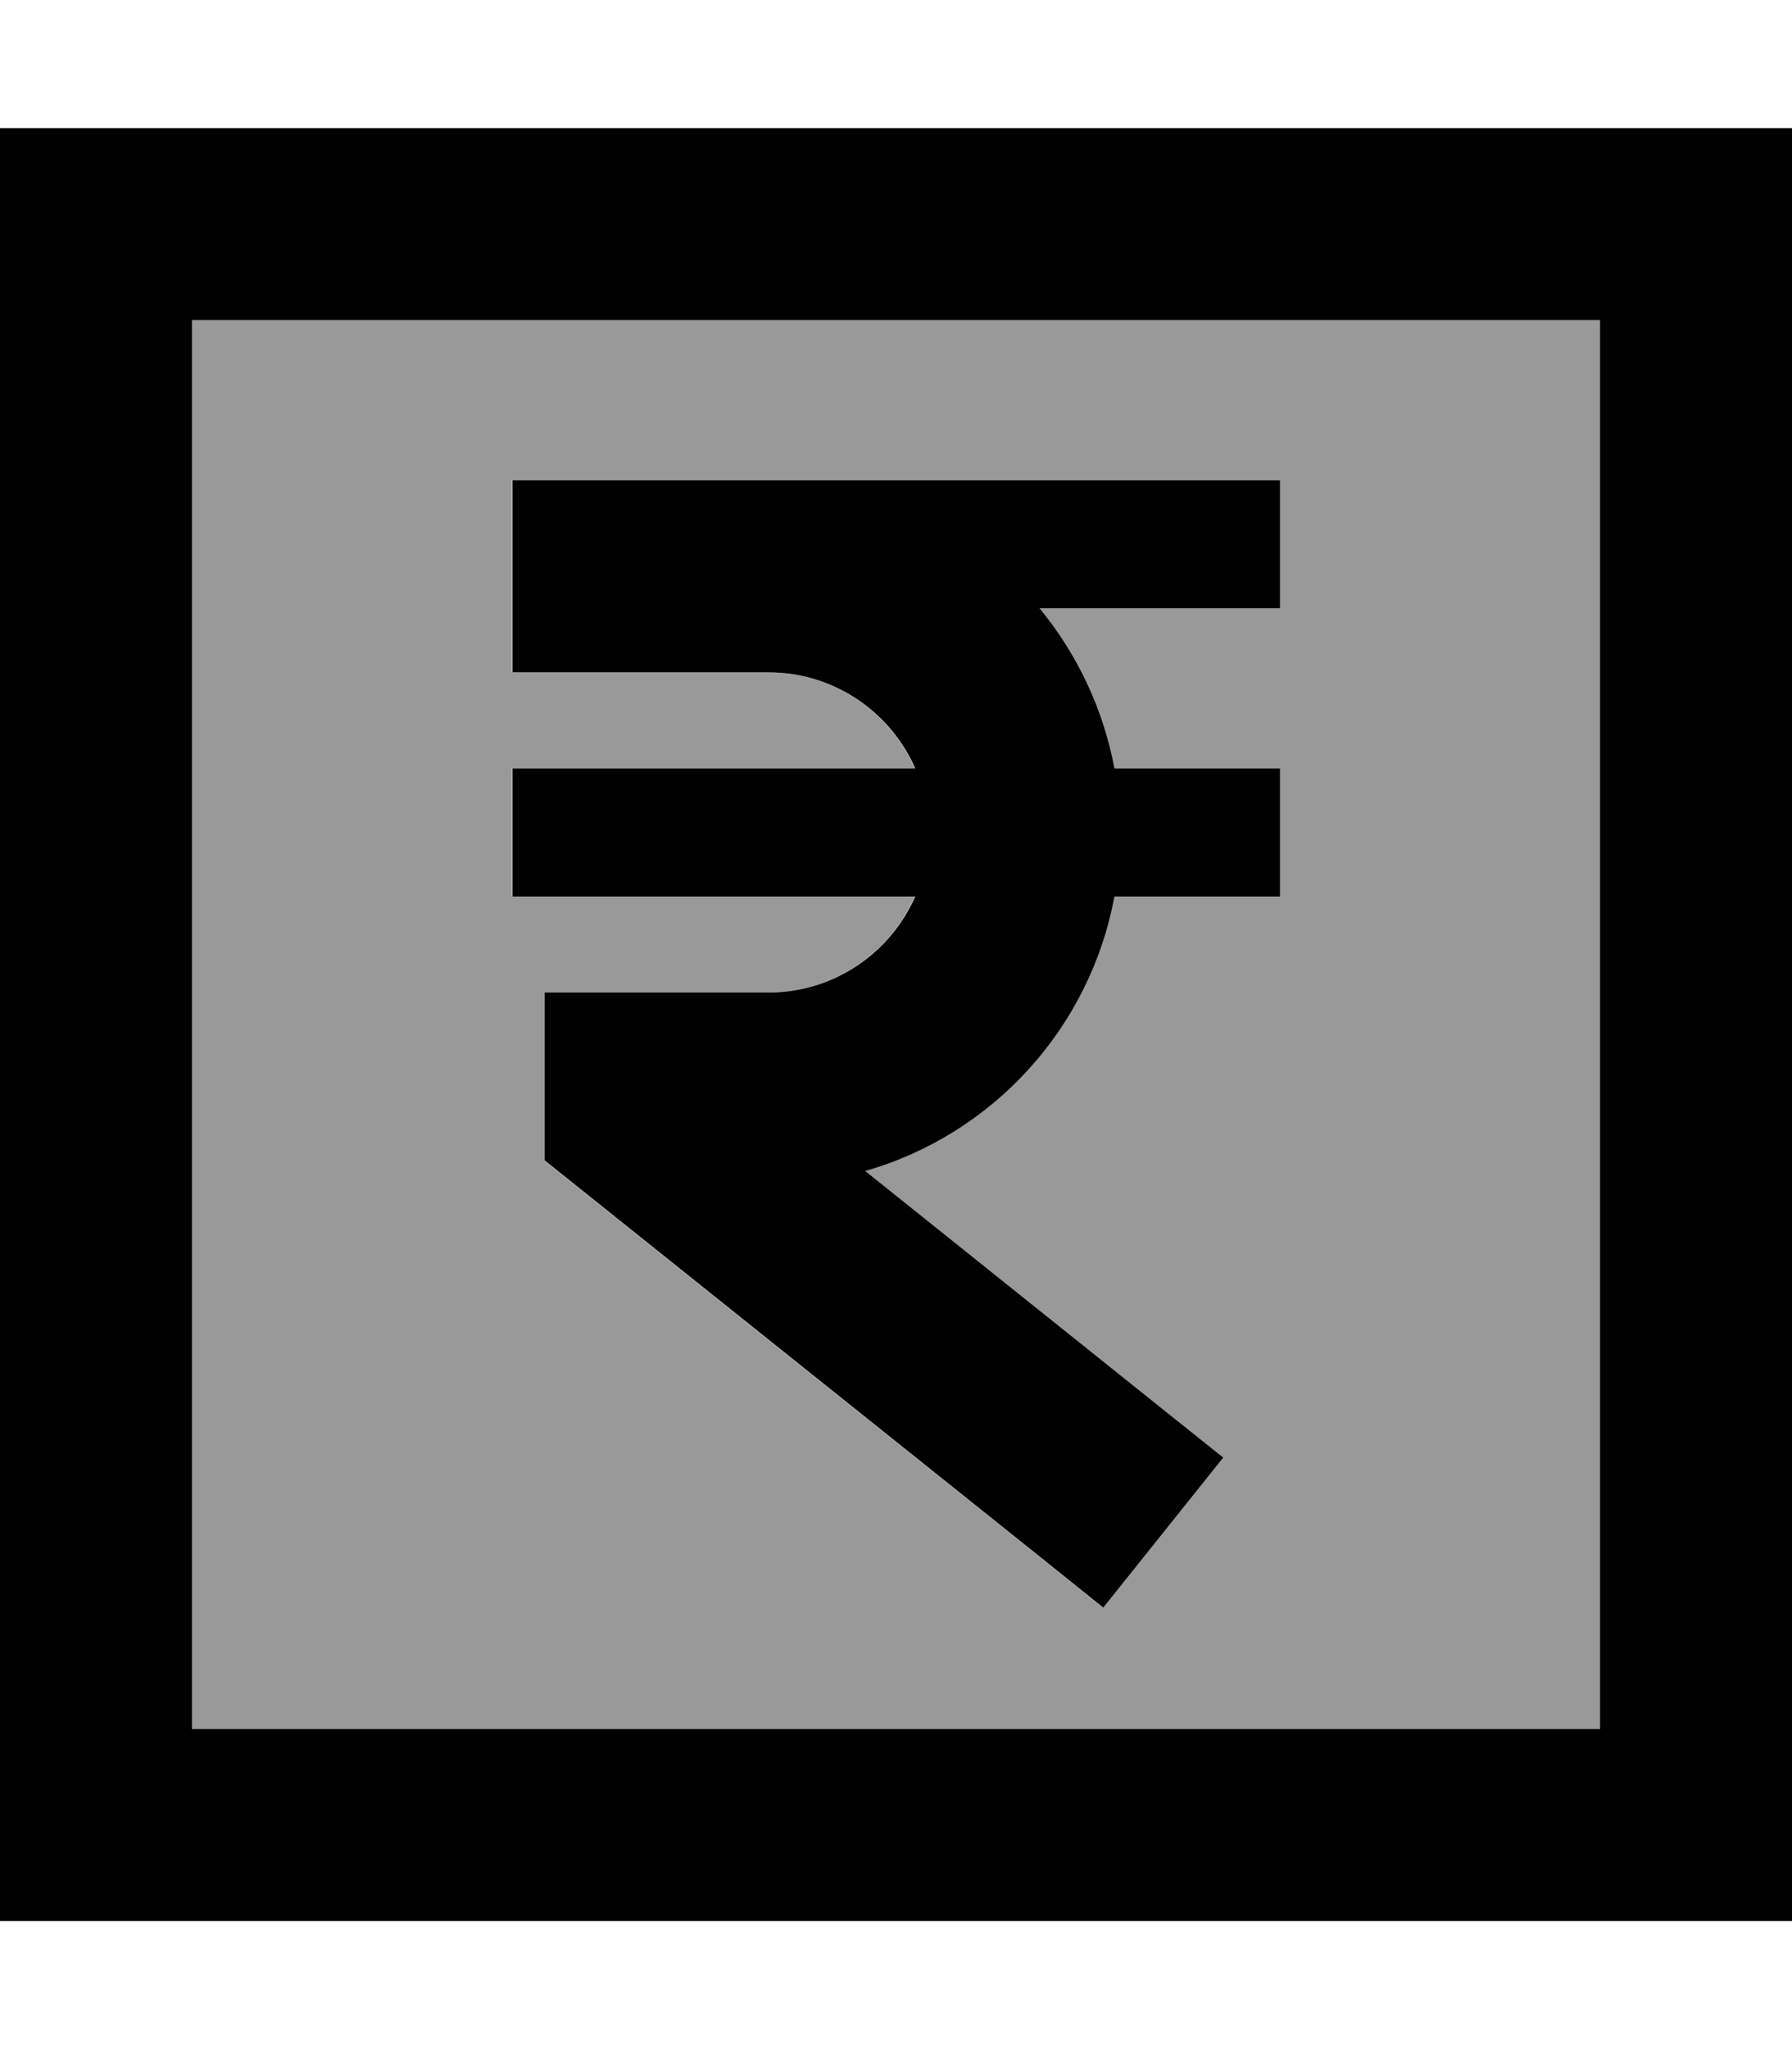<svg xmlns="http://www.w3.org/2000/svg" viewBox="0 0 448 512"><!--! Font Awesome Pro 7.0.0 by @fontawesome - https://fontawesome.com License - https://fontawesome.com/license (Commercial License) Copyright 2025 Fonticons, Inc. --><path opacity=".4" fill="currentColor" d="M48 80l352 0 0 352-352 0 0-352zm80 40l0 48 64 0c16.4 0 30.5 9.9 36.7 24l-100.7 0 0 32 100.7 0c-6.2 14.1-20.3 24-36.7 24l-56 0 0 41.9 9 7.2 112 89.6 18.7 15 30-37.5c-3.8-3.1-33.7-26.9-89.5-71.6 31.8-9.1 56.3-35.6 62.3-68.6l41.4 0 0-32-41.4 0c-2.8-15-9.3-28.7-18.7-40l60.1 0 0-32-192 0z"/><path fill="currentColor" d="M48 80l0 352 352 0 0-352-352 0zM0 32l448 0 0 448-448 0 0-448zm152 88l168 0 0 32-60.1 0c9.3 11.3 15.9 25 18.7 40l41.4 0 0 32-41.4 0c-6.1 33-30.5 59.5-62.3 68.6 55.9 44.7 85.7 68.6 89.5 71.6l-30 37.5-18.7-15-112-89.6-9-7.2 0-41.9 56 0c16.4 0 30.5-9.9 36.7-24l-100.7 0 0-32 100.7 0c-6.2-14.1-20.3-24-36.7-24l-64 0 0-48 24 0z"/></svg>